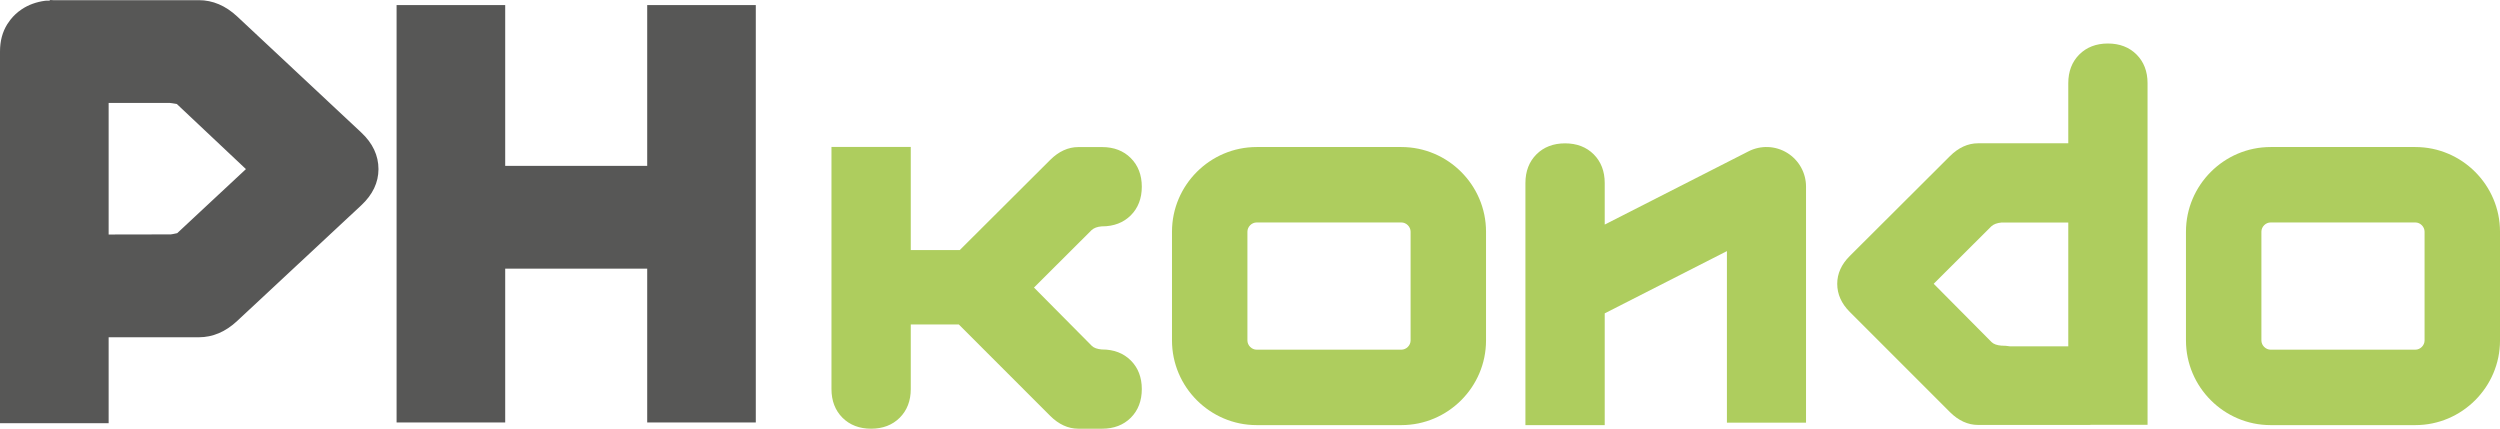 <?xml version="1.0" encoding="utf-8"?>
<!-- Generator: Adobe Illustrator 16.0.4, SVG Export Plug-In . SVG Version: 6.00 Build 0)  -->
<!DOCTYPE svg PUBLIC "-//W3C//DTD SVG 1.1//EN" "http://www.w3.org/Graphics/SVG/1.1/DTD/svg11.dtd">
<svg version="1.1" id="Layer_1" xmlns="http://www.w3.org/2000/svg" xmlns:xlink="http://www.w3.org/1999/xlink" x="0px" y="0px"
	 width="380.629px" height="65.271px" viewBox="0 0 380.629 65.271" enable-background="new 0 0 380.629 65.271"
	 xml:space="preserve">
<g>
	<defs>
		<rect id="SVGID_1_" x="-73.35" y="-82.86" width="531.091" height="233.594"/>
	</defs>
	<clipPath id="SVGID_2_">
		<use xlink:href="#SVGID_1_"  overflow="visible"/>
	</clipPath>
	<path clip-path="url(#SVGID_2_)" fill="#575756" d="M36.11,2.505c-1.763-1.643-3.725-2.479-5.833-2.479H8.093L7.663,0L7.494,0.104
		H7.061L6.88,0.115C5.533,0.294,4.333,0.729,3.306,1.416C2.96,1.646,2.633,1.905,2.34,2.182c-0.258,0.24-0.501,0.501-0.766,0.839
		L1.106,3.686C0.367,4.876,0.004,6.234,0,7.849V64.43h16.541V51.349h13.736c2.108,0,4.07-0.832,5.828-2.478l18.89-17.605
		c1.746-1.627,2.629-3.481,2.629-5.517c0-2.077-0.883-3.956-2.627-5.58L36.11,2.505z M16.541,15.673h9.297l0.09,0.008
		c0.128,0.013,0.232,0.026,0.31,0.039l0.681,0.111l10.525,9.915l-10.467,9.755l-0.612,0.128c-0.085,0.017-0.204,0.039-0.36,0.059
		l-9.464,0.017V15.673z"/>
	<polygon clip-path="url(#SVGID_2_)" fill="#575756" points="98.538,0.774 98.538,25.254 76.918,25.254 76.918,0.774 60.38,0.774 
		60.38,64.321 76.918,64.321 76.918,40.902 98.538,40.902 98.538,64.321 115.071,64.321 115.071,0.774 	"/>
	<path clip-path="url(#SVGID_2_)" fill="#AECD5E" d="M167.739,34.464h0.057c1.782,0,3.253-0.566,4.367-1.676
		c1.114-1.114,1.678-2.578,1.678-4.359c0-1.776-0.561-3.245-1.675-4.358c-1.109-1.114-2.577-1.679-4.361-1.679h-3.63
		c-1.54,0-2.981,0.659-4.284,1.959l-13.767,13.722h-7.458V22.41v-0.037h-12.073v0.037v36.826c0,1.787,0.565,3.25,1.675,4.363
		c1.111,1.109,2.578,1.672,4.361,1.672c1.785,0,3.246-0.562,4.357-1.672c1.113-1.113,1.68-2.577,1.68-4.363v-9.84h7.309
		l13.916,13.918c1.3,1.3,2.744,1.957,4.284,1.957h3.63c1.784,0,3.252-0.562,4.361-1.672c1.114-1.113,1.675-2.583,1.675-4.363
		c0-1.779-0.561-3.242-1.678-4.357c-1.114-1.111-2.585-1.672-4.365-1.672h-0.059c-0.688-0.06-1.192-0.242-1.501-0.541l-8.814-8.886
		l8.773-8.748C166.558,34.707,167.06,34.518,167.739,34.464"/>
	<path clip-path="url(#SVGID_2_)" fill="#AECD5E" d="M320.929,6.624c-1.775,0-3.247,0.565-4.357,1.677
		c-1.109,1.112-1.673,2.579-1.673,4.362v9.153h-13.735c-1.547,0-2.984,0.661-4.287,1.957l-15.247,15.202
		c-1.271,1.266-1.909,2.686-1.909,4.23c0,1.579,0.639,3.02,1.909,4.283l15.247,15.252c1.303,1.298,2.74,1.957,4.287,1.957h1.141
		c0.021,0.001,0.032,0.004,0.053,0.004h15.762c0.077,0,0.147-0.021,0.224-0.023h8.624V12.663c0-1.786-0.563-3.25-1.676-4.362
		C324.18,7.188,322.715,6.624,320.929,6.624 M303.186,34.455c0.36-0.322,0.861-0.51,1.537-0.574h10.176v18.844h-8.91
		c-0.386-0.062-0.785-0.1-1.206-0.1h-0.06c-0.684-0.053-1.193-0.238-1.501-0.542l-8.812-8.878L303.186,34.455z"/>
	<path clip-path="url(#SVGID_2_)" fill="#AECD5E" d="M213.366,22.386h-22.044c-7.086,0-12.884,5.797-12.884,12.884v16.569
		c0,7.086,5.798,12.884,12.884,12.884h22.044c7.086,0,12.884-5.798,12.884-12.884V35.27
		C226.25,28.183,220.452,22.386,213.366,22.386 M214.766,51.839c0,0.746-0.654,1.399-1.4,1.399h-22.044
		c-0.746,0-1.4-0.653-1.4-1.399V35.27c0-0.746,0.654-1.4,1.4-1.4h22.044c0.746,0,1.4,0.654,1.4,1.4V51.839z"/>
	<path clip-path="url(#SVGID_2_)" fill="#AECD5E" d="M367.746,22.386h-22.044c-7.086,0-12.885,5.797-12.885,12.884v16.569
		c0,7.086,5.799,12.884,12.885,12.884h22.044c7.086,0,12.884-5.798,12.884-12.884V35.27
		C380.629,28.183,374.832,22.386,367.746,22.386 M369.145,51.839c0,0.746-0.653,1.399-1.399,1.399h-22.044
		c-0.746,0-1.4-0.653-1.4-1.399V35.27c0-0.746,0.654-1.4,1.4-1.4h22.044c0.746,0,1.399,0.654,1.399,1.4V51.839z"/>
	<path clip-path="url(#SVGID_2_)" fill="#AECD5E" d="M272.096,23.272c-1.784-1.095-4.013-1.183-5.88-0.231l-21.895,11.151v-6.332
		c0-1.786-0.566-3.25-1.676-4.363c-1.111-1.109-2.578-1.672-4.36-1.672c-1.786,0-3.246,0.563-4.357,1.672
		c-1.112,1.113-1.68,2.578-1.68,4.363v36.826v0.037h12.073v-0.037V47.709l18.605-9.477v26.125h12.044v-35.95
		C274.971,26.312,273.882,24.368,272.096,23.272"/>
</g>
</svg>
